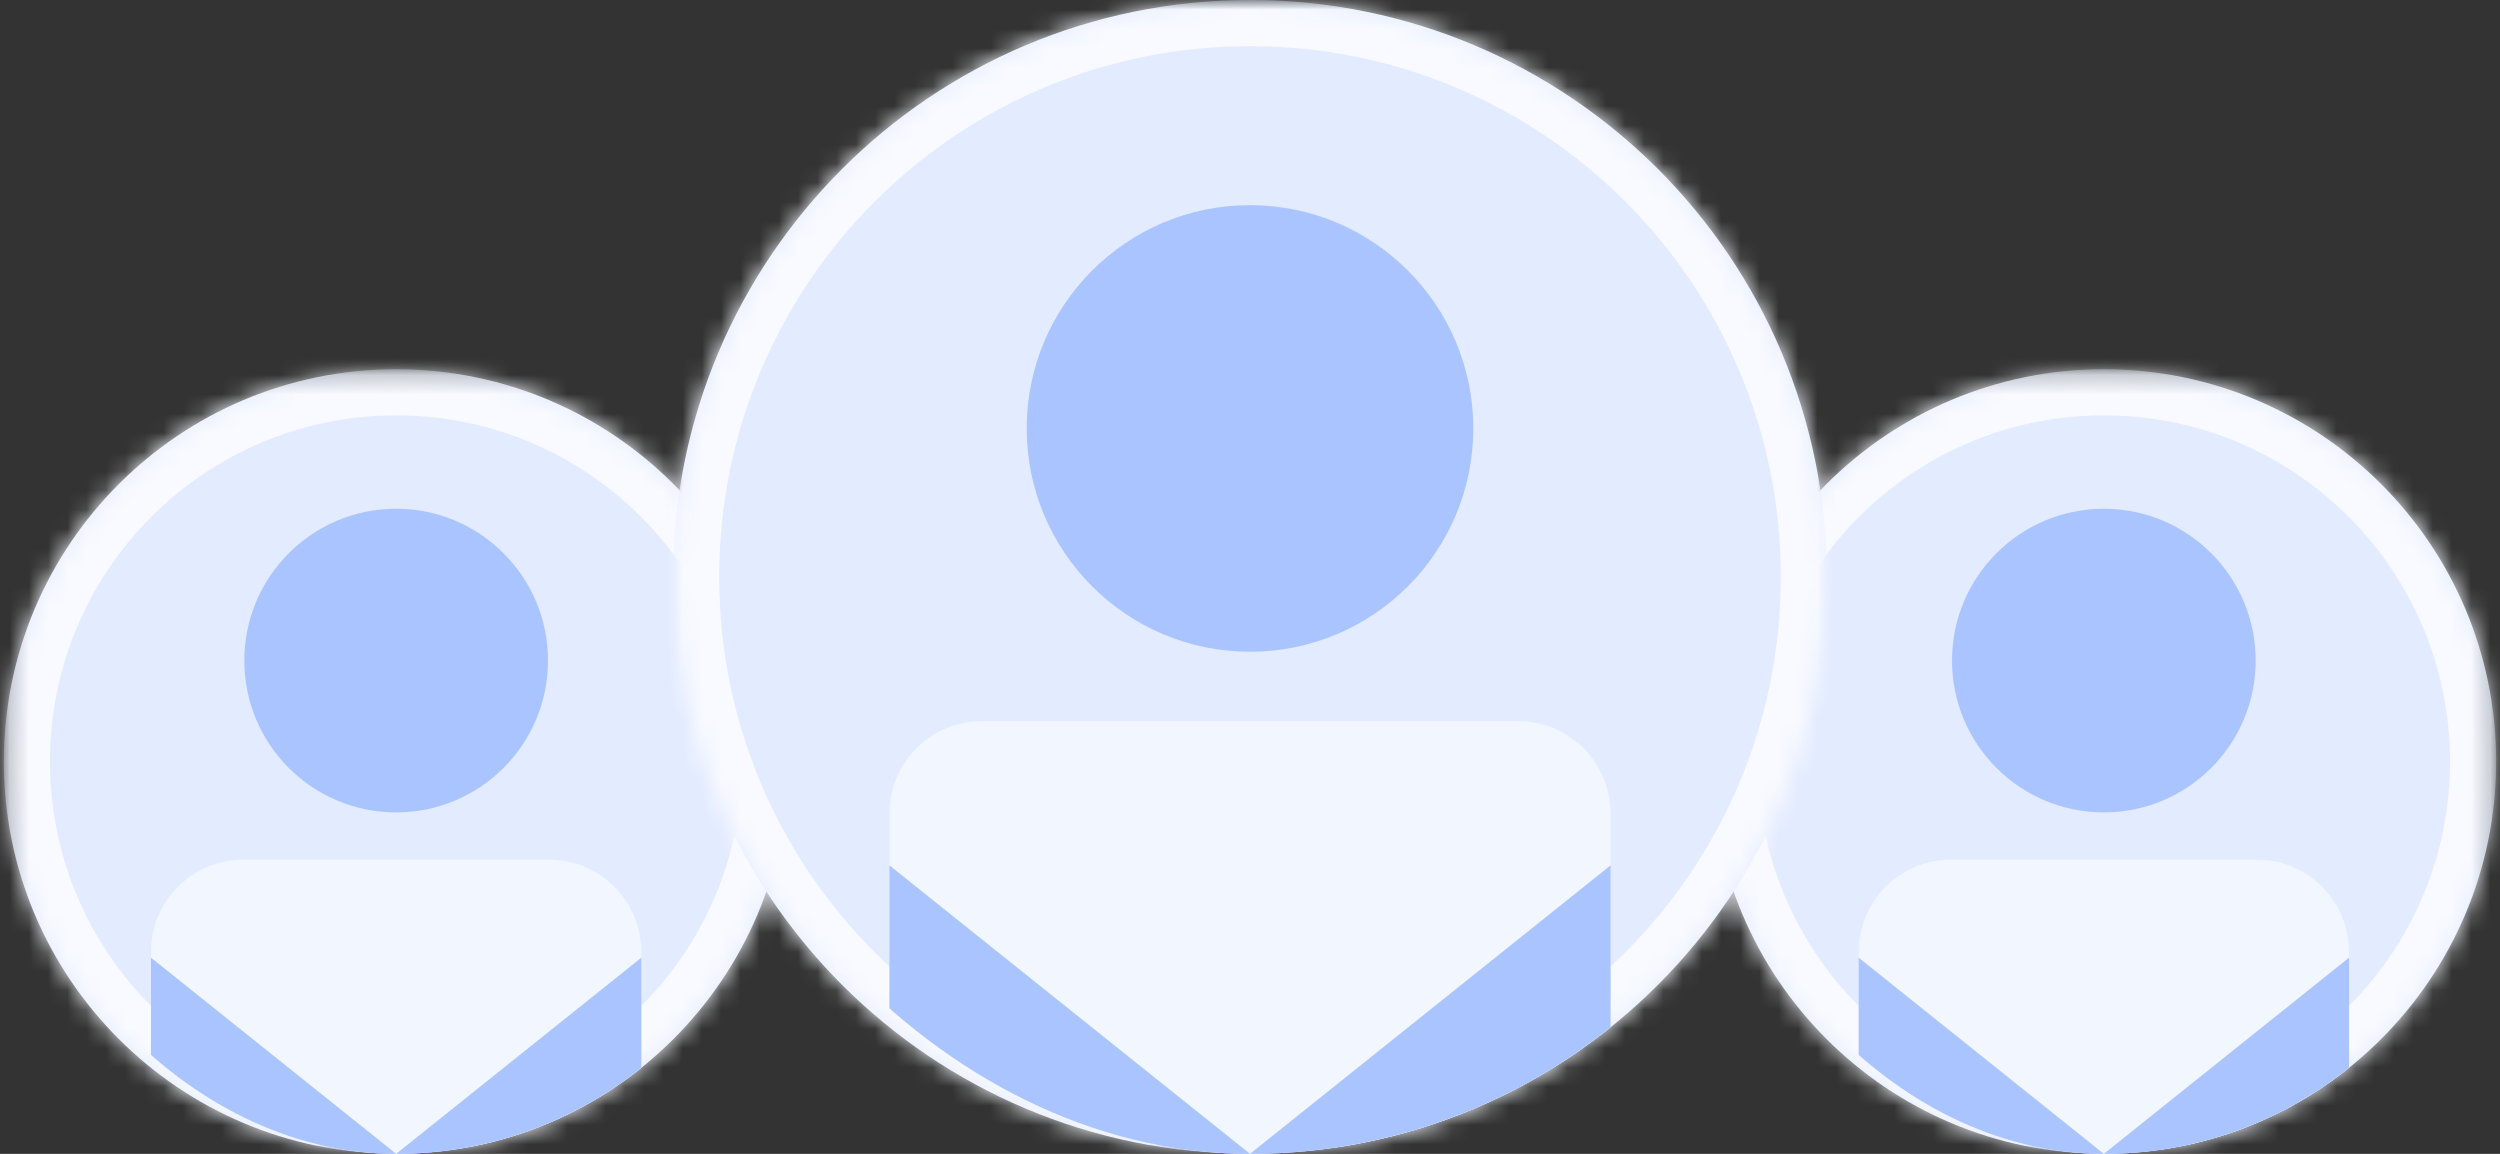 <svg width="130" height="60" viewBox="0 0 130 60" fill="none" xmlns="http://www.w3.org/2000/svg">
    <rect x="0" y="0" width="130" height="60" fill="#333333" stroke="none"/>
    <mask id="mask0" mask-type="alpha" maskUnits="userSpaceOnUse" x="0" y="19" width="41" height="41">
        <path fill-rule="evenodd" clip-rule="evenodd" d="M0.2 19.2H41V60H0.2V19.2Z" fill="white"/>
    </mask>
    <g mask="url(#mask0)">
        <mask id="path-3-inside-1" fill="white">
            <path fill-rule="evenodd" clip-rule="evenodd" d="M0.2 39.6C0.2 28.333 9.333 19.2 20.6 19.2C31.866 19.2 41 28.333 41 39.6C41 50.867 31.866 60 20.6 60C9.333 60 0.2 50.867 0.2 39.6Z"/>
        </mask>
        <path fill-rule="evenodd" clip-rule="evenodd" d="M0.2 39.6C0.2 28.333 9.333 19.2 20.6 19.2C31.866 19.2 41 28.333 41 39.6C41 50.867 31.866 60 20.6 60C9.333 60 0.2 50.867 0.2 39.6Z" fill="#E2EBFF"/>
        <path d="M2.6 39.6C2.6 29.659 10.659 21.6 20.6 21.6V16.8C8.008 16.8 -2.2 27.008 -2.2 39.6H2.6ZM20.6 21.6C30.541 21.6 38.6 29.659 38.6 39.6H43.4C43.4 27.008 33.192 16.8 20.6 16.8V21.6ZM38.6 39.6C38.6 49.541 30.541 57.6 20.6 57.6V62.4C33.192 62.4 43.4 52.192 43.4 39.6H38.6ZM20.6 57.6C10.659 57.6 2.6 49.541 2.6 39.6H-2.2C-2.2 52.192 8.008 62.4 20.6 62.4V57.6Z" fill="#F8FAFF" mask="url(#path-3-inside-1)"/>
    </g>
    <g clip-path="url(#clip0)">
        <path d="M7.85 49.5C7.85 46.849 9.999 44.7 12.65 44.7H28.55C31.201 44.7 33.35 46.849 33.35 49.5V60H7.85V49.5Z" fill="#F1F6FF"/>
        <path fill-rule="evenodd" clip-rule="evenodd" d="M12.705 34.35C12.705 29.99 16.239 26.455 20.6 26.455C24.96 26.455 28.495 29.99 28.495 34.35C28.495 38.711 24.96 42.245 20.6 42.245C16.239 42.245 12.705 38.711 12.705 34.35Z" fill="#A9C4FF"/>
        <path fill-rule="evenodd" clip-rule="evenodd" d="M7.85 49.8L20.6 60H7.85V49.8Z" fill="#A9C4FF"/>
        <path fill-rule="evenodd" clip-rule="evenodd" d="M33.35 49.8L20.6 60H33.35V49.8Z" fill="#A9C4FF"/>
    </g>
    <mask id="mask1" mask-type="alpha" maskUnits="userSpaceOnUse" x="89" y="19" width="41" height="41">
        <path fill-rule="evenodd" clip-rule="evenodd" d="M89 19.2H129.8V60H89V19.2Z" fill="white"/>
    </mask>
    <g mask="url(#mask1)">
        <mask id="path-12-inside-2" fill="white">
            <path fill-rule="evenodd" clip-rule="evenodd" d="M89 39.6C89 28.333 98.133 19.2 109.4 19.2C120.667 19.2 129.8 28.333 129.8 39.6C129.8 50.867 120.667 60 109.4 60C98.133 60 89 50.867 89 39.6Z"/>
        </mask>
        <path fill-rule="evenodd" clip-rule="evenodd" d="M89 39.6C89 28.333 98.133 19.2 109.4 19.2C120.667 19.2 129.8 28.333 129.8 39.6C129.8 50.867 120.667 60 109.4 60C98.133 60 89 50.867 89 39.6Z" fill="#E2EBFF"/>
        <path d="M91.4 39.6C91.4 29.659 99.459 21.6 109.4 21.6V16.8C96.808 16.8 86.6 27.008 86.6 39.6H91.4ZM109.4 21.6C119.341 21.6 127.4 29.659 127.4 39.6H132.2C132.2 27.008 121.992 16.8 109.4 16.8V21.6ZM127.4 39.6C127.4 49.541 119.341 57.6 109.4 57.6V62.4C121.992 62.4 132.2 52.192 132.2 39.6H127.4ZM109.4 57.6C99.459 57.6 91.4 49.541 91.4 39.6H86.6C86.6 52.192 96.808 62.4 109.4 62.4V57.6Z" fill="#F8FAFF" mask="url(#path-12-inside-2)"/>
    </g>
    <g clip-path="url(#clip1)">
        <path d="M96.65 49.5C96.65 46.849 98.799 44.7 101.45 44.7H117.35C120.001 44.7 122.15 46.849 122.15 49.5V60H96.65V49.5Z" fill="#F1F6FF"/>
        <path fill-rule="evenodd" clip-rule="evenodd" d="M101.505 34.35C101.505 29.99 105.04 26.455 109.4 26.455C113.76 26.455 117.295 29.99 117.295 34.35C117.295 38.711 113.76 42.245 109.4 42.245C105.04 42.245 101.505 38.711 101.505 34.35Z" fill="#A9C4FF"/>
        <path fill-rule="evenodd" clip-rule="evenodd" d="M96.65 49.8L109.4 60H96.65V49.8Z" fill="#A9C4FF"/>
        <path fill-rule="evenodd" clip-rule="evenodd" d="M122.15 49.8L109.4 60H122.15V49.8Z" fill="#A9C4FF"/>
    </g>
    <mask id="mask2" mask-type="alpha" maskUnits="userSpaceOnUse" x="35" y="0" width="60" height="60">
        <path fill-rule="evenodd" clip-rule="evenodd" d="M35 0H95V60H35V0Z" fill="white"/>
    </mask>
    <g mask="url(#mask2)">
        <mask id="path-20-inside-3" fill="white">
            <path fill-rule="evenodd" clip-rule="evenodd" d="M35 30C35 13.431 48.431 0 65 0C81.568 0 95 13.431 95 30C95 46.569 81.568 60 65 60C48.431 60 35 46.569 35 30Z"/>
        </mask>
        <path fill-rule="evenodd" clip-rule="evenodd" d="M35 30C35 13.431 48.431 0 65 0C81.568 0 95 13.431 95 30C95 46.569 81.568 60 65 60C48.431 60 35 46.569 35 30Z" fill="#E2EBFF"/>
        <path d="M37.4 30C37.4 14.757 49.757 2.4 65 2.4V-2.4C47.106 -2.4 32.6 12.106 32.6 30H37.4ZM65 2.4C80.243 2.4 92.6 14.757 92.6 30H97.4C97.4 12.106 82.894 -2.4 65 -2.4V2.4ZM92.6 30C92.6 45.243 80.243 57.6 65 57.6V62.4C82.894 62.4 97.4 47.894 97.4 30H92.6ZM65 57.6C49.757 57.6 37.4 45.243 37.4 30H32.6C32.6 47.894 47.106 62.4 65 62.4V57.6Z" fill="#F8FAFF" mask="url(#path-20-inside-3)"/>
    </g>
    <g clip-path="url(#clip2)">
        <path d="M46.25 42.3C46.25 39.649 48.399 37.5 51.05 37.5H78.95C81.601 37.5 83.75 39.649 83.75 42.3V60H46.25V42.3Z" fill="#F1F6FF"/>
        <path fill-rule="evenodd" clip-rule="evenodd" d="M53.389 22.279C53.389 15.867 58.587 10.669 65 10.669C71.412 10.669 76.611 15.867 76.611 22.279C76.611 28.692 71.412 33.89 65 33.89C58.587 33.89 53.389 28.692 53.389 22.279Z" fill="#A9C4FF"/>
        <path fill-rule="evenodd" clip-rule="evenodd" d="M46.25 45L65 60H46.25V45Z" fill="#A9C4FF"/>
        <path fill-rule="evenodd" clip-rule="evenodd" d="M83.75 45L65 60H83.75V45Z" fill="#A9C4FF"/>
    </g>
    <defs>
        <clipPath id="clip0">
            <rect x="0.2" y="19.2" width="40.8" height="40.8" rx="20.4" fill="white"/>
        </clipPath>
        <clipPath id="clip1">
            <rect x="89" y="19.2" width="40.8" height="40.8" rx="20.4" fill="white"/>
        </clipPath>
        <clipPath id="clip2">
            <rect x="35" y="3.05176e-05" width="60" height="60" rx="30" fill="white"/>
        </clipPath>
    </defs>
</svg>
